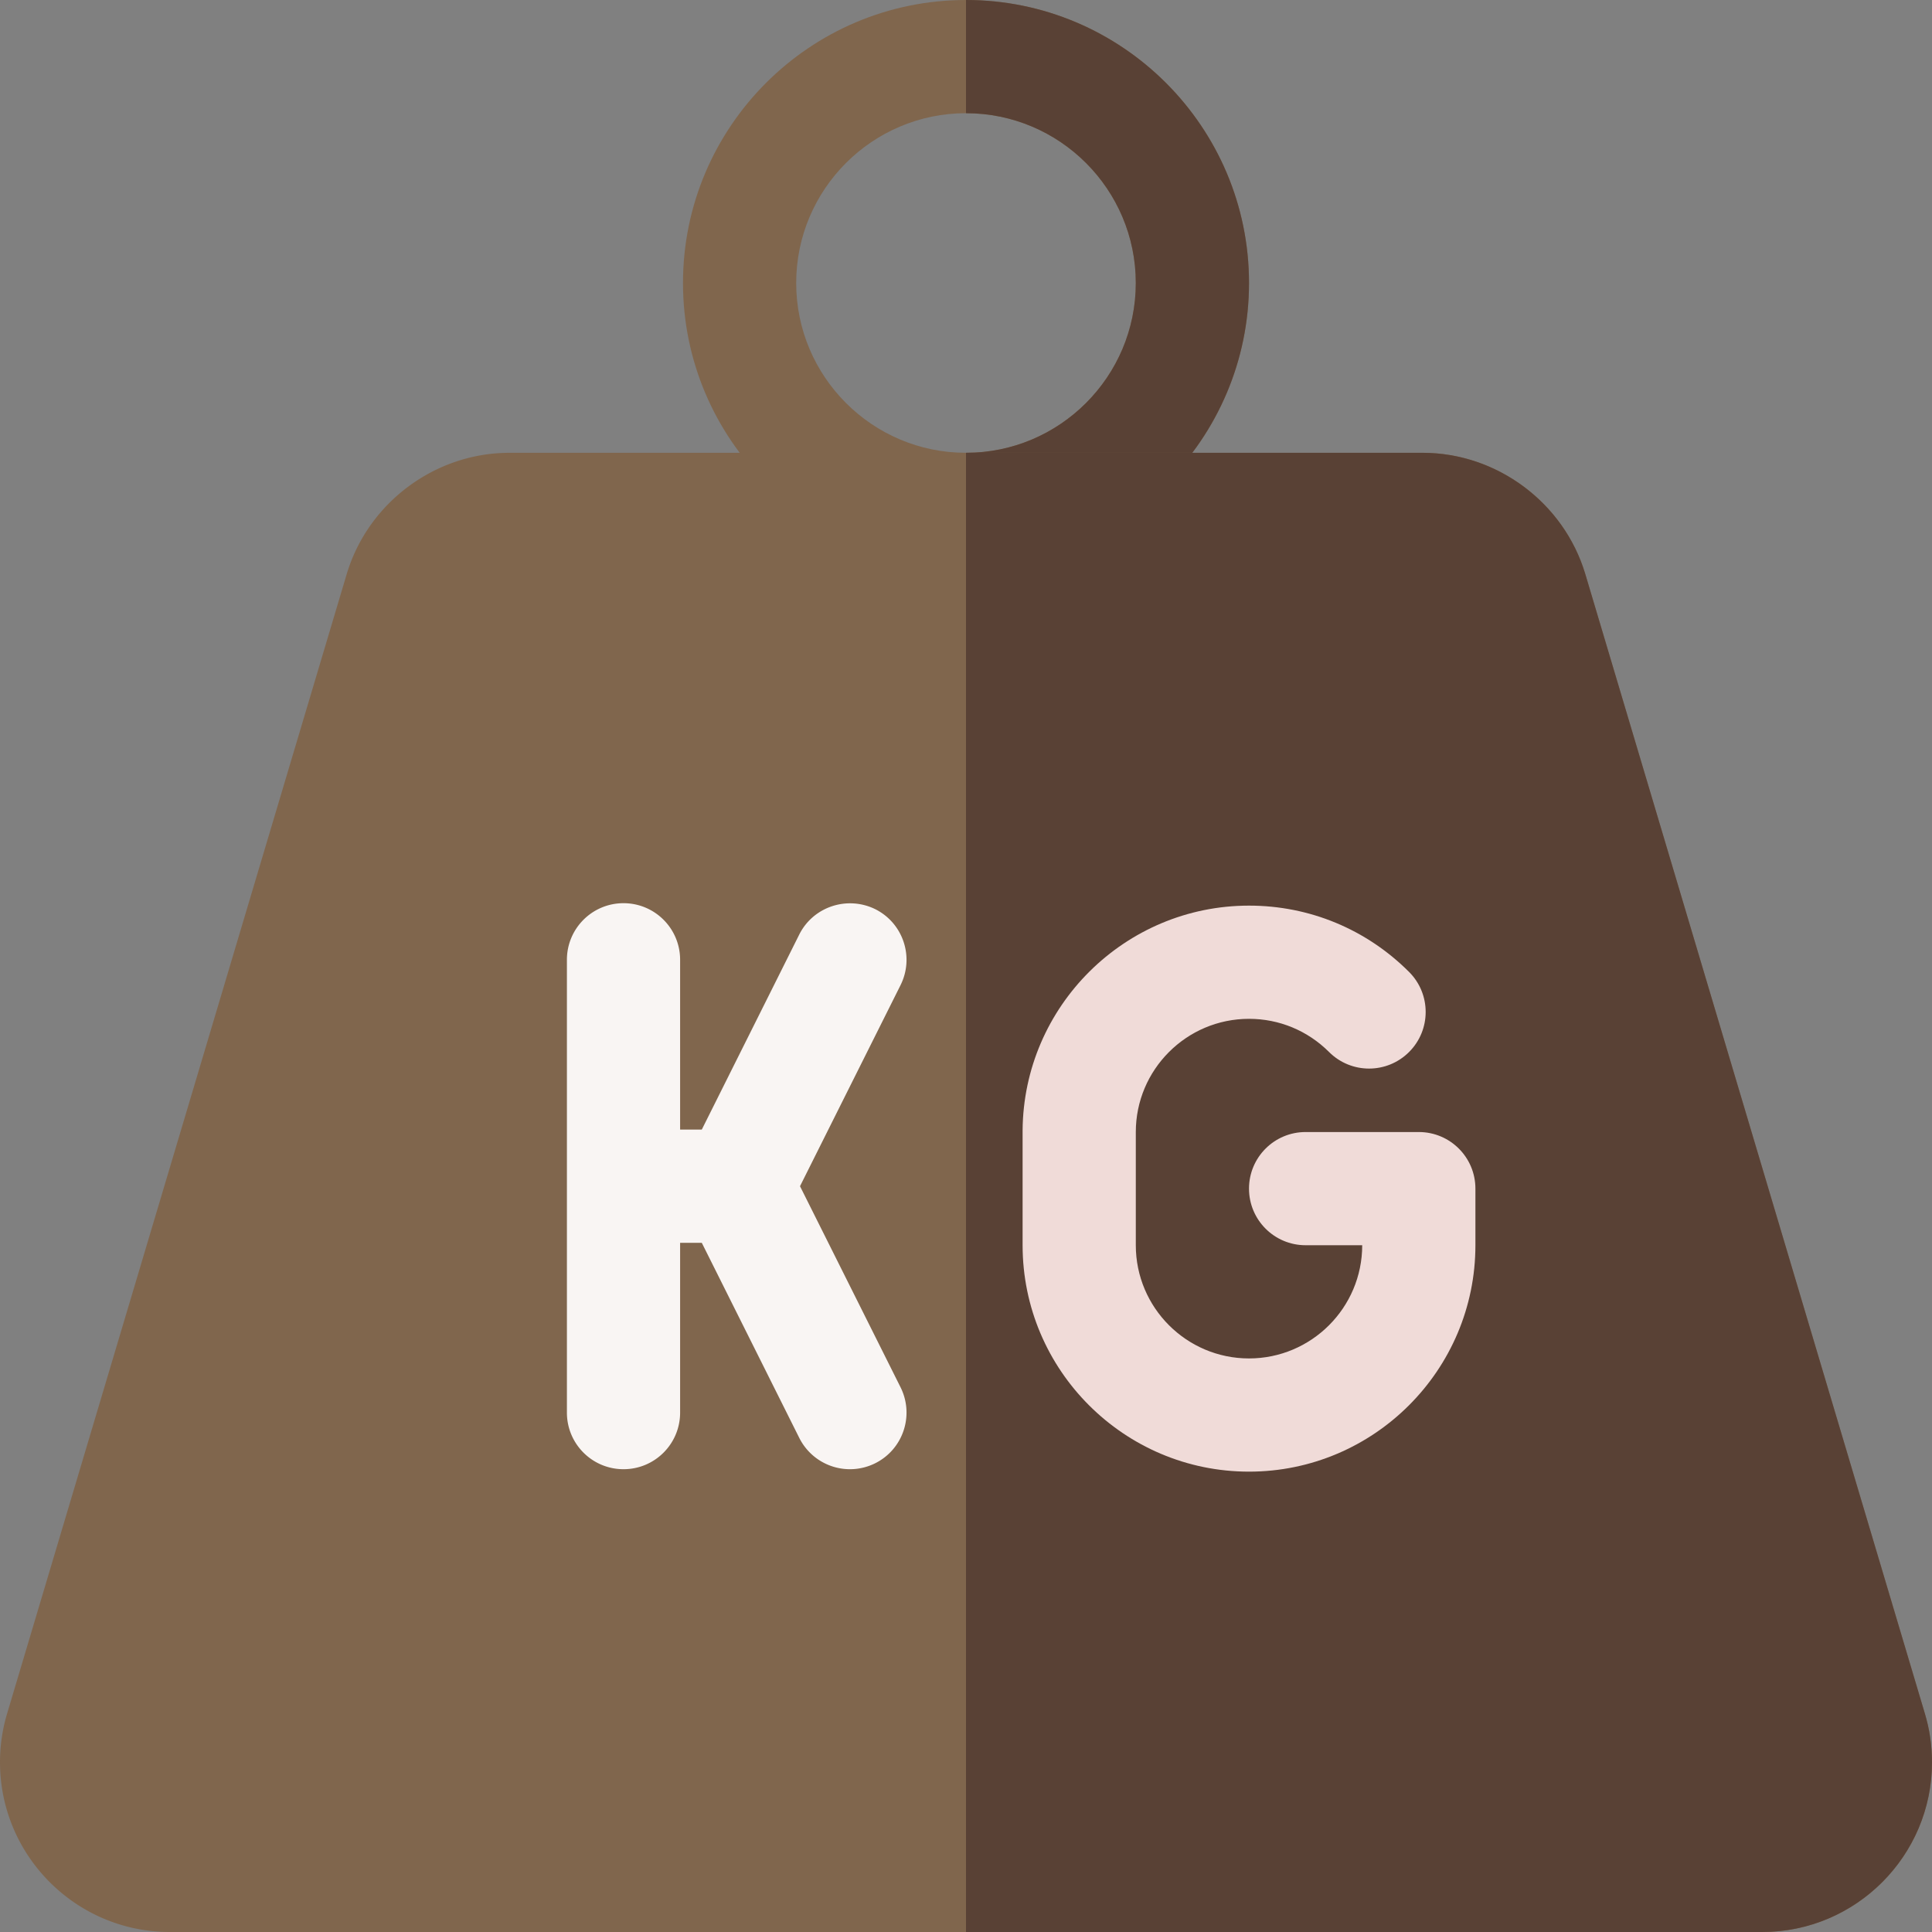 <svg viewBox="0 0 512 512" xmlns="http://www.w3.org/2000/svg"><rect x="0" y="0" width="512" height="512" fill="#808080" stroke="none"/><g><path d="M256 150c-41.367 0-75-33.647-75-75s33.633-75 75-75 75 33.647 75 75-33.633 75-75 75zm0-120c-24.814 0-45 20.186-45 45s20.186 45 45 45 45-20.186 45-45-20.186-45-45-45z" fill="#80664d"></path><path d="M301 75c0 24.814-20.186 45-45 45v30c41.367 0 75-33.647 75-75S297.367 0 256 0v30c24.814 0 45 20.186 45 45z" fill="#594135"></path><path d="M467 512H45c-24.814 0-45-20.186-45-45 0-4.409.645-8.774 1.904-12.949l90-301.985C97.588 133.184 115.312 120 135 120h242c19.688 0 37.412 13.184 43.096 32.051l90 302.015A44.652 44.652 0 0 1 512 467.001C512 491.814 491.814 512 467 512z" fill="#80664d"></path><path d="M420.096 152.051C414.412 133.184 396.688 120 377 120H256v392h211c24.814 0 45-20.186 45-45 0-4.409-.645-8.774-1.904-12.935z" fill="#594135"></path><path d="M376 300h-30c-8.291 0-15 6.709-15 15s6.709 15 15 15h15c0 16.538-13.447 30-30 30s-30-13.462-30-30v-30c0-16.538 13.447-30 30-30 7.998 0 15.527 3.12 21.211 8.789 5.859 5.859 15.352 5.859 21.211 0s5.859-15.352 0-21.211C362.084 246.24 347.025 240 331 240c-32.93 0-59.766 26.689-60 59.575V330c0 33.091 26.924 60 60 60s60-26.909 60-60v-15c0-8.291-6.709-15-15-15z" fill="#f0dbd8"></path><path d="M231.947 240.938c-7.383-3.618-16.406-.703-20.127 6.709l-25.84 51.709h-5.742v-45c0-8.291-6.709-15-15-15s-15 6.709-15 15v120c0 8.291 6.709 15 15 15s15-6.709 15-15v-45h5.742l25.84 51.709a15.011 15.011 0 0 0 20.127 6.709c7.412-3.706 10.4-12.715 6.709-20.127l-26.646-53.291 26.646-53.291c3.692-7.413.703-16.421-6.709-20.127z" fill="#f9f5f3"></path></g></svg>